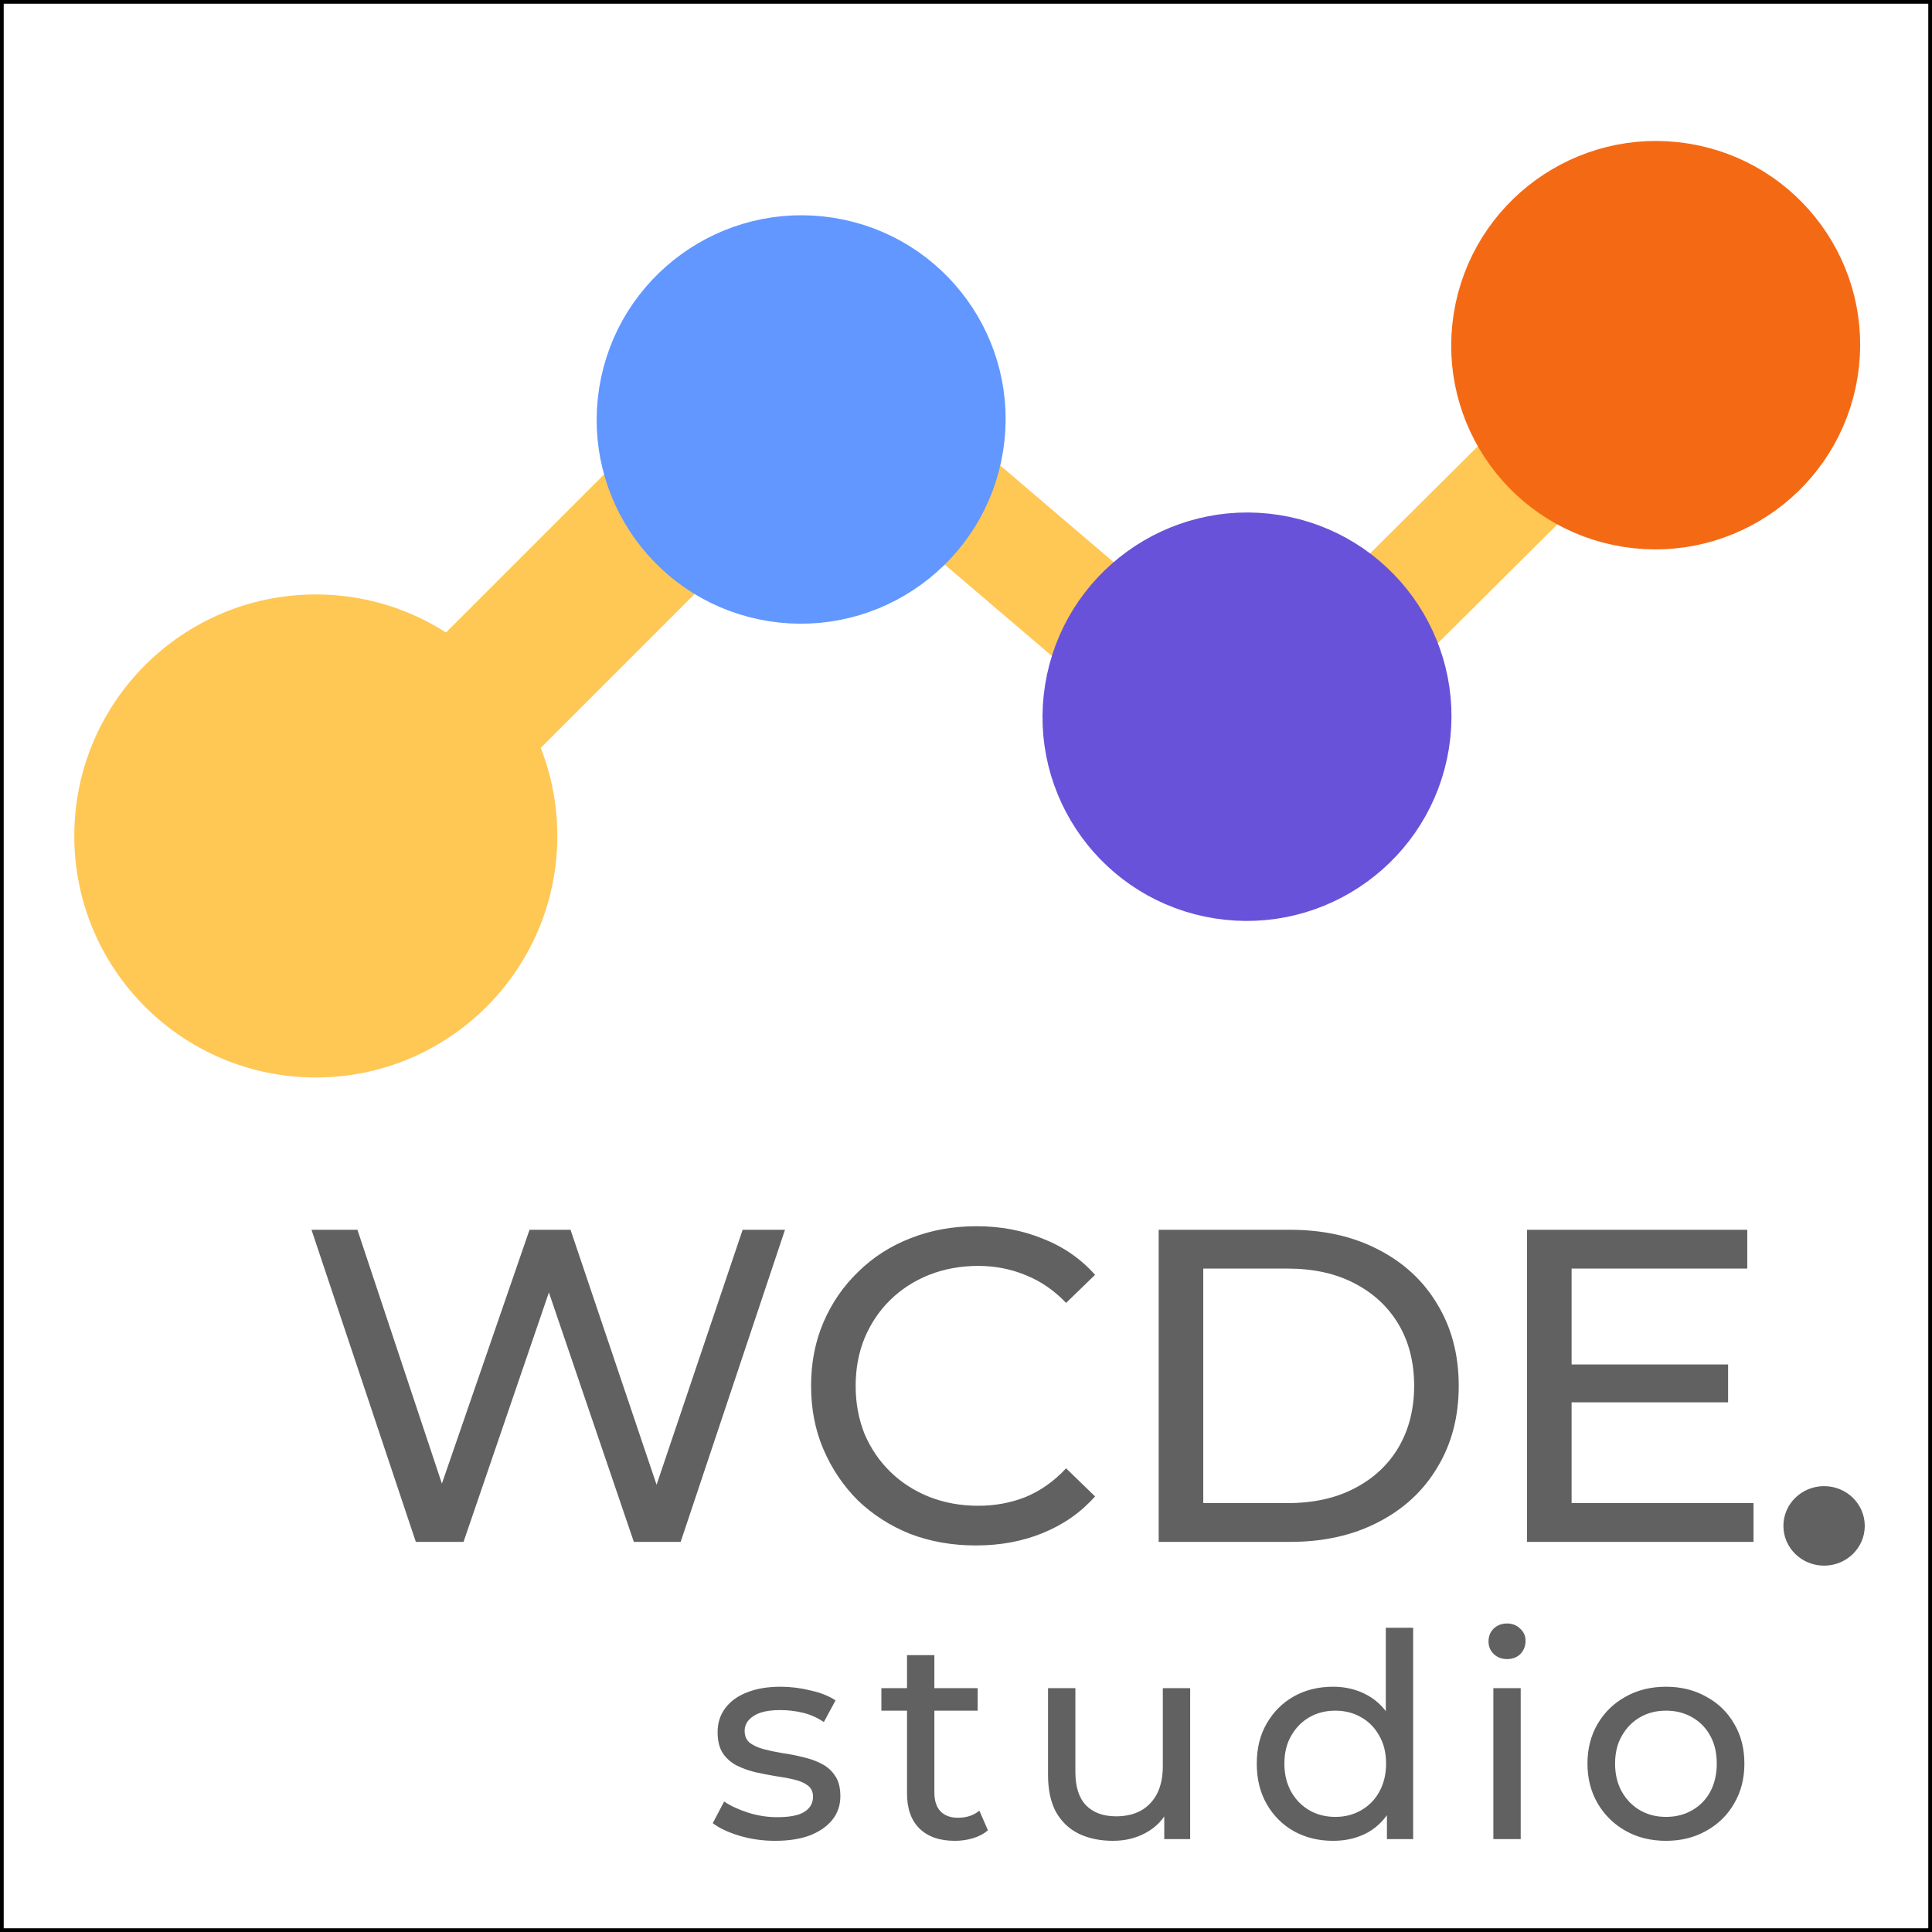 <svg width="104" height="104" viewBox="0 0 104 104" fill="none" xmlns="http://www.w3.org/2000/svg">
<rect x="0" y="0" width="104" height="104" fill="#333333" stroke="none"/>
<rect x="0.1" y="0.1" width="103.8" height="103.8" fill="white" stroke="black" stroke-width="0.2"/>
<rect width="26" height="8" transform="matrix(0.707 -0.707 0.711 0.703 20.02 38.036)" fill="#FFC754"/>
<rect width="20" height="6" transform="matrix(0.761 0.649 -0.652 0.758 47.914 20)" fill="#FFC754"/>
<rect width="22" height="6" transform="matrix(0.709 -0.705 0.709 0.705 68 35.51)" fill="#FFC754"/>
<circle cx="17" cy="45" r="13" fill="#FFC754"/>
<circle r="9.377" transform="matrix(0.988 0.156 -0.158 0.987 43.126 22.581)" fill="#6197FF" stroke="#6197FF" stroke-width="3.247"/>
<circle r="9.377" transform="matrix(0.988 0.156 -0.158 0.987 67.126 38.581)" fill="#6852D9" stroke="#6852D9" stroke-width="3.247"/>
<circle r="9.377" transform="matrix(0.988 0.156 -0.158 0.987 89.126 18.581)" fill="#F46A14" stroke="#F46A14" stroke-width="3.247"/>
<path d="M22.384 83L16.768 66.2H19.24L24.4 81.704H23.152L28.504 66.2H30.712L35.944 81.704H34.744L39.976 66.2H42.256L36.64 83H34.12L29.224 68.624H29.872L24.952 83H22.384ZM52.54 83.192C51.26 83.192 50.076 82.984 48.988 82.568C47.916 82.136 46.98 81.536 46.18 80.768C45.396 79.984 44.78 79.072 44.332 78.032C43.884 76.992 43.66 75.848 43.66 74.6C43.66 73.352 43.884 72.208 44.332 71.168C44.78 70.128 45.404 69.224 46.204 68.456C47.004 67.672 47.94 67.072 49.012 66.656C50.1 66.224 51.284 66.008 52.564 66.008C53.86 66.008 55.052 66.232 56.14 66.68C57.244 67.112 58.18 67.76 58.948 68.624L57.388 70.136C56.748 69.464 56.028 68.968 55.228 68.648C54.428 68.312 53.572 68.144 52.66 68.144C51.716 68.144 50.836 68.304 50.02 68.624C49.22 68.944 48.524 69.392 47.932 69.968C47.34 70.544 46.876 71.232 46.54 72.032C46.22 72.816 46.06 73.672 46.06 74.6C46.06 75.528 46.22 76.392 46.54 77.192C46.876 77.976 47.34 78.656 47.932 79.232C48.524 79.808 49.22 80.256 50.02 80.576C50.836 80.896 51.716 81.056 52.66 81.056C53.572 81.056 54.428 80.896 55.228 80.576C56.028 80.24 56.748 79.728 57.388 79.04L58.948 80.552C58.18 81.416 57.244 82.072 56.14 82.52C55.052 82.968 53.852 83.192 52.54 83.192ZM62.372 83V66.2H69.452C71.244 66.2 72.82 66.552 74.18 67.256C75.556 67.96 76.62 68.944 77.372 70.208C78.14 71.472 78.524 72.936 78.524 74.6C78.524 76.264 78.14 77.728 77.372 78.992C76.62 80.256 75.556 81.24 74.18 81.944C72.82 82.648 71.244 83 69.452 83H62.372ZM64.772 80.912H69.308C70.7 80.912 71.9 80.648 72.908 80.12C73.932 79.592 74.724 78.856 75.284 77.912C75.844 76.952 76.124 75.848 76.124 74.6C76.124 73.336 75.844 72.232 75.284 71.288C74.724 70.344 73.932 69.608 72.908 69.08C71.9 68.552 70.7 68.288 69.308 68.288H64.772V80.912ZM84.384 73.448H93.024V75.488H84.384V73.448ZM84.6 80.912H94.392V83H82.2V66.2H94.056V68.288H84.6V80.912Z" fill="#616161"/>
<path d="M41.726 99.092C41.051 99.092 40.407 99 39.794 98.816C39.191 98.632 38.716 98.407 38.368 98.141L38.981 96.976C39.329 97.211 39.758 97.41 40.269 97.574C40.78 97.738 41.302 97.819 41.833 97.819C42.518 97.819 43.009 97.722 43.305 97.528C43.612 97.334 43.765 97.063 43.765 96.715C43.765 96.46 43.673 96.26 43.489 96.117C43.305 95.974 43.06 95.867 42.753 95.795C42.457 95.724 42.125 95.662 41.757 95.611C41.389 95.55 41.021 95.478 40.653 95.397C40.285 95.305 39.947 95.182 39.641 95.029C39.334 94.865 39.089 94.645 38.905 94.369C38.721 94.083 38.629 93.705 38.629 93.235C38.629 92.744 38.767 92.315 39.043 91.947C39.319 91.579 39.707 91.298 40.208 91.103C40.719 90.899 41.322 90.797 42.017 90.797C42.549 90.797 43.086 90.863 43.627 90.996C44.179 91.119 44.629 91.298 44.977 91.533L44.348 92.698C43.98 92.453 43.597 92.284 43.198 92.192C42.799 92.1 42.401 92.054 42.002 92.054C41.358 92.054 40.878 92.161 40.561 92.376C40.244 92.58 40.085 92.846 40.085 93.173C40.085 93.449 40.177 93.664 40.361 93.817C40.556 93.96 40.801 94.073 41.097 94.155C41.404 94.236 41.741 94.308 42.109 94.369C42.477 94.42 42.845 94.492 43.213 94.584C43.581 94.666 43.914 94.783 44.21 94.937C44.517 95.09 44.762 95.305 44.946 95.581C45.14 95.857 45.237 96.225 45.237 96.685C45.237 97.175 45.094 97.6 44.808 97.957C44.522 98.315 44.118 98.596 43.597 98.801C43.075 98.995 42.452 99.092 41.726 99.092ZM51.401 99.092C50.583 99.092 49.949 98.872 49.5 98.433C49.05 97.993 48.825 97.364 48.825 96.547V89.095H50.297V96.485C50.297 96.925 50.404 97.262 50.619 97.497C50.844 97.732 51.161 97.85 51.57 97.85C52.03 97.85 52.413 97.722 52.72 97.467L53.18 98.525C52.955 98.719 52.684 98.862 52.367 98.954C52.06 99.046 51.738 99.092 51.401 99.092ZM47.445 92.085V90.873H52.628V92.085H47.445ZM59.912 99.092C59.217 99.092 58.603 98.964 58.072 98.709C57.551 98.453 57.142 98.065 56.845 97.543C56.559 97.012 56.416 96.347 56.416 95.55V90.873H57.888V95.381C57.888 96.179 58.077 96.777 58.455 97.175C58.844 97.574 59.386 97.773 60.081 97.773C60.592 97.773 61.036 97.671 61.415 97.467C61.793 97.252 62.084 96.945 62.289 96.547C62.493 96.138 62.595 95.647 62.595 95.075V90.873H64.067V99H62.672V96.807L62.902 97.39C62.636 97.932 62.237 98.351 61.706 98.647C61.174 98.944 60.576 99.092 59.912 99.092ZM71.761 99.092C70.974 99.092 70.268 98.918 69.645 98.571C69.032 98.223 68.546 97.738 68.188 97.114C67.83 96.49 67.652 95.765 67.652 94.937C67.652 94.109 67.83 93.388 68.188 92.775C68.546 92.151 69.032 91.666 69.645 91.318C70.268 90.97 70.974 90.797 71.761 90.797C72.446 90.797 73.064 90.95 73.616 91.257C74.168 91.563 74.608 92.023 74.935 92.637C75.272 93.25 75.441 94.017 75.441 94.937C75.441 95.857 75.277 96.623 74.95 97.237C74.633 97.85 74.199 98.315 73.647 98.632C73.095 98.939 72.466 99.092 71.761 99.092ZM71.884 97.804C72.395 97.804 72.855 97.686 73.264 97.451C73.683 97.216 74.01 96.884 74.245 96.455C74.49 96.015 74.613 95.509 74.613 94.937C74.613 94.354 74.49 93.853 74.245 93.434C74.01 93.005 73.683 92.672 73.264 92.437C72.855 92.202 72.395 92.085 71.884 92.085C71.362 92.085 70.897 92.202 70.488 92.437C70.079 92.672 69.752 93.005 69.507 93.434C69.262 93.853 69.139 94.354 69.139 94.937C69.139 95.509 69.262 96.015 69.507 96.455C69.752 96.884 70.079 97.216 70.488 97.451C70.897 97.686 71.362 97.804 71.884 97.804ZM74.659 99V96.807L74.751 94.921L74.598 93.035V87.623H76.07V99H74.659ZM80.388 99V90.873H81.86V99H80.388ZM81.124 89.309C80.838 89.309 80.598 89.217 80.403 89.033C80.219 88.849 80.127 88.624 80.127 88.359C80.127 88.083 80.219 87.853 80.403 87.669C80.598 87.485 80.838 87.393 81.124 87.393C81.41 87.393 81.645 87.485 81.829 87.669C82.024 87.842 82.121 88.062 82.121 88.328C82.121 88.604 82.029 88.839 81.845 89.033C81.661 89.217 81.421 89.309 81.124 89.309ZM89.685 99.092C88.867 99.092 88.141 98.913 87.507 98.555C86.874 98.198 86.373 97.707 86.005 97.083C85.637 96.45 85.453 95.734 85.453 94.937C85.453 94.129 85.637 93.414 86.005 92.79C86.373 92.166 86.874 91.681 87.507 91.333C88.141 90.976 88.867 90.797 89.685 90.797C90.492 90.797 91.213 90.976 91.847 91.333C92.491 91.681 92.992 92.166 93.349 92.79C93.717 93.403 93.901 94.119 93.901 94.937C93.901 95.744 93.717 96.46 93.349 97.083C92.992 97.707 92.491 98.198 91.847 98.555C91.213 98.913 90.492 99.092 89.685 99.092ZM89.685 97.804C90.206 97.804 90.671 97.686 91.08 97.451C91.499 97.216 91.826 96.884 92.061 96.455C92.296 96.015 92.414 95.509 92.414 94.937C92.414 94.354 92.296 93.853 92.061 93.434C91.826 93.005 91.499 92.672 91.08 92.437C90.671 92.202 90.206 92.085 89.685 92.085C89.163 92.085 88.698 92.202 88.289 92.437C87.88 92.672 87.553 93.005 87.308 93.434C87.063 93.853 86.94 94.354 86.94 94.937C86.94 95.509 87.063 96.015 87.308 96.455C87.553 96.884 87.88 97.216 88.289 97.451C88.698 97.686 89.163 97.804 89.685 97.804Z" fill="#616161"/>
<ellipse cx="98.191" cy="82.139" rx="2.19" ry="2.14" fill="#616161"/>
</svg>
